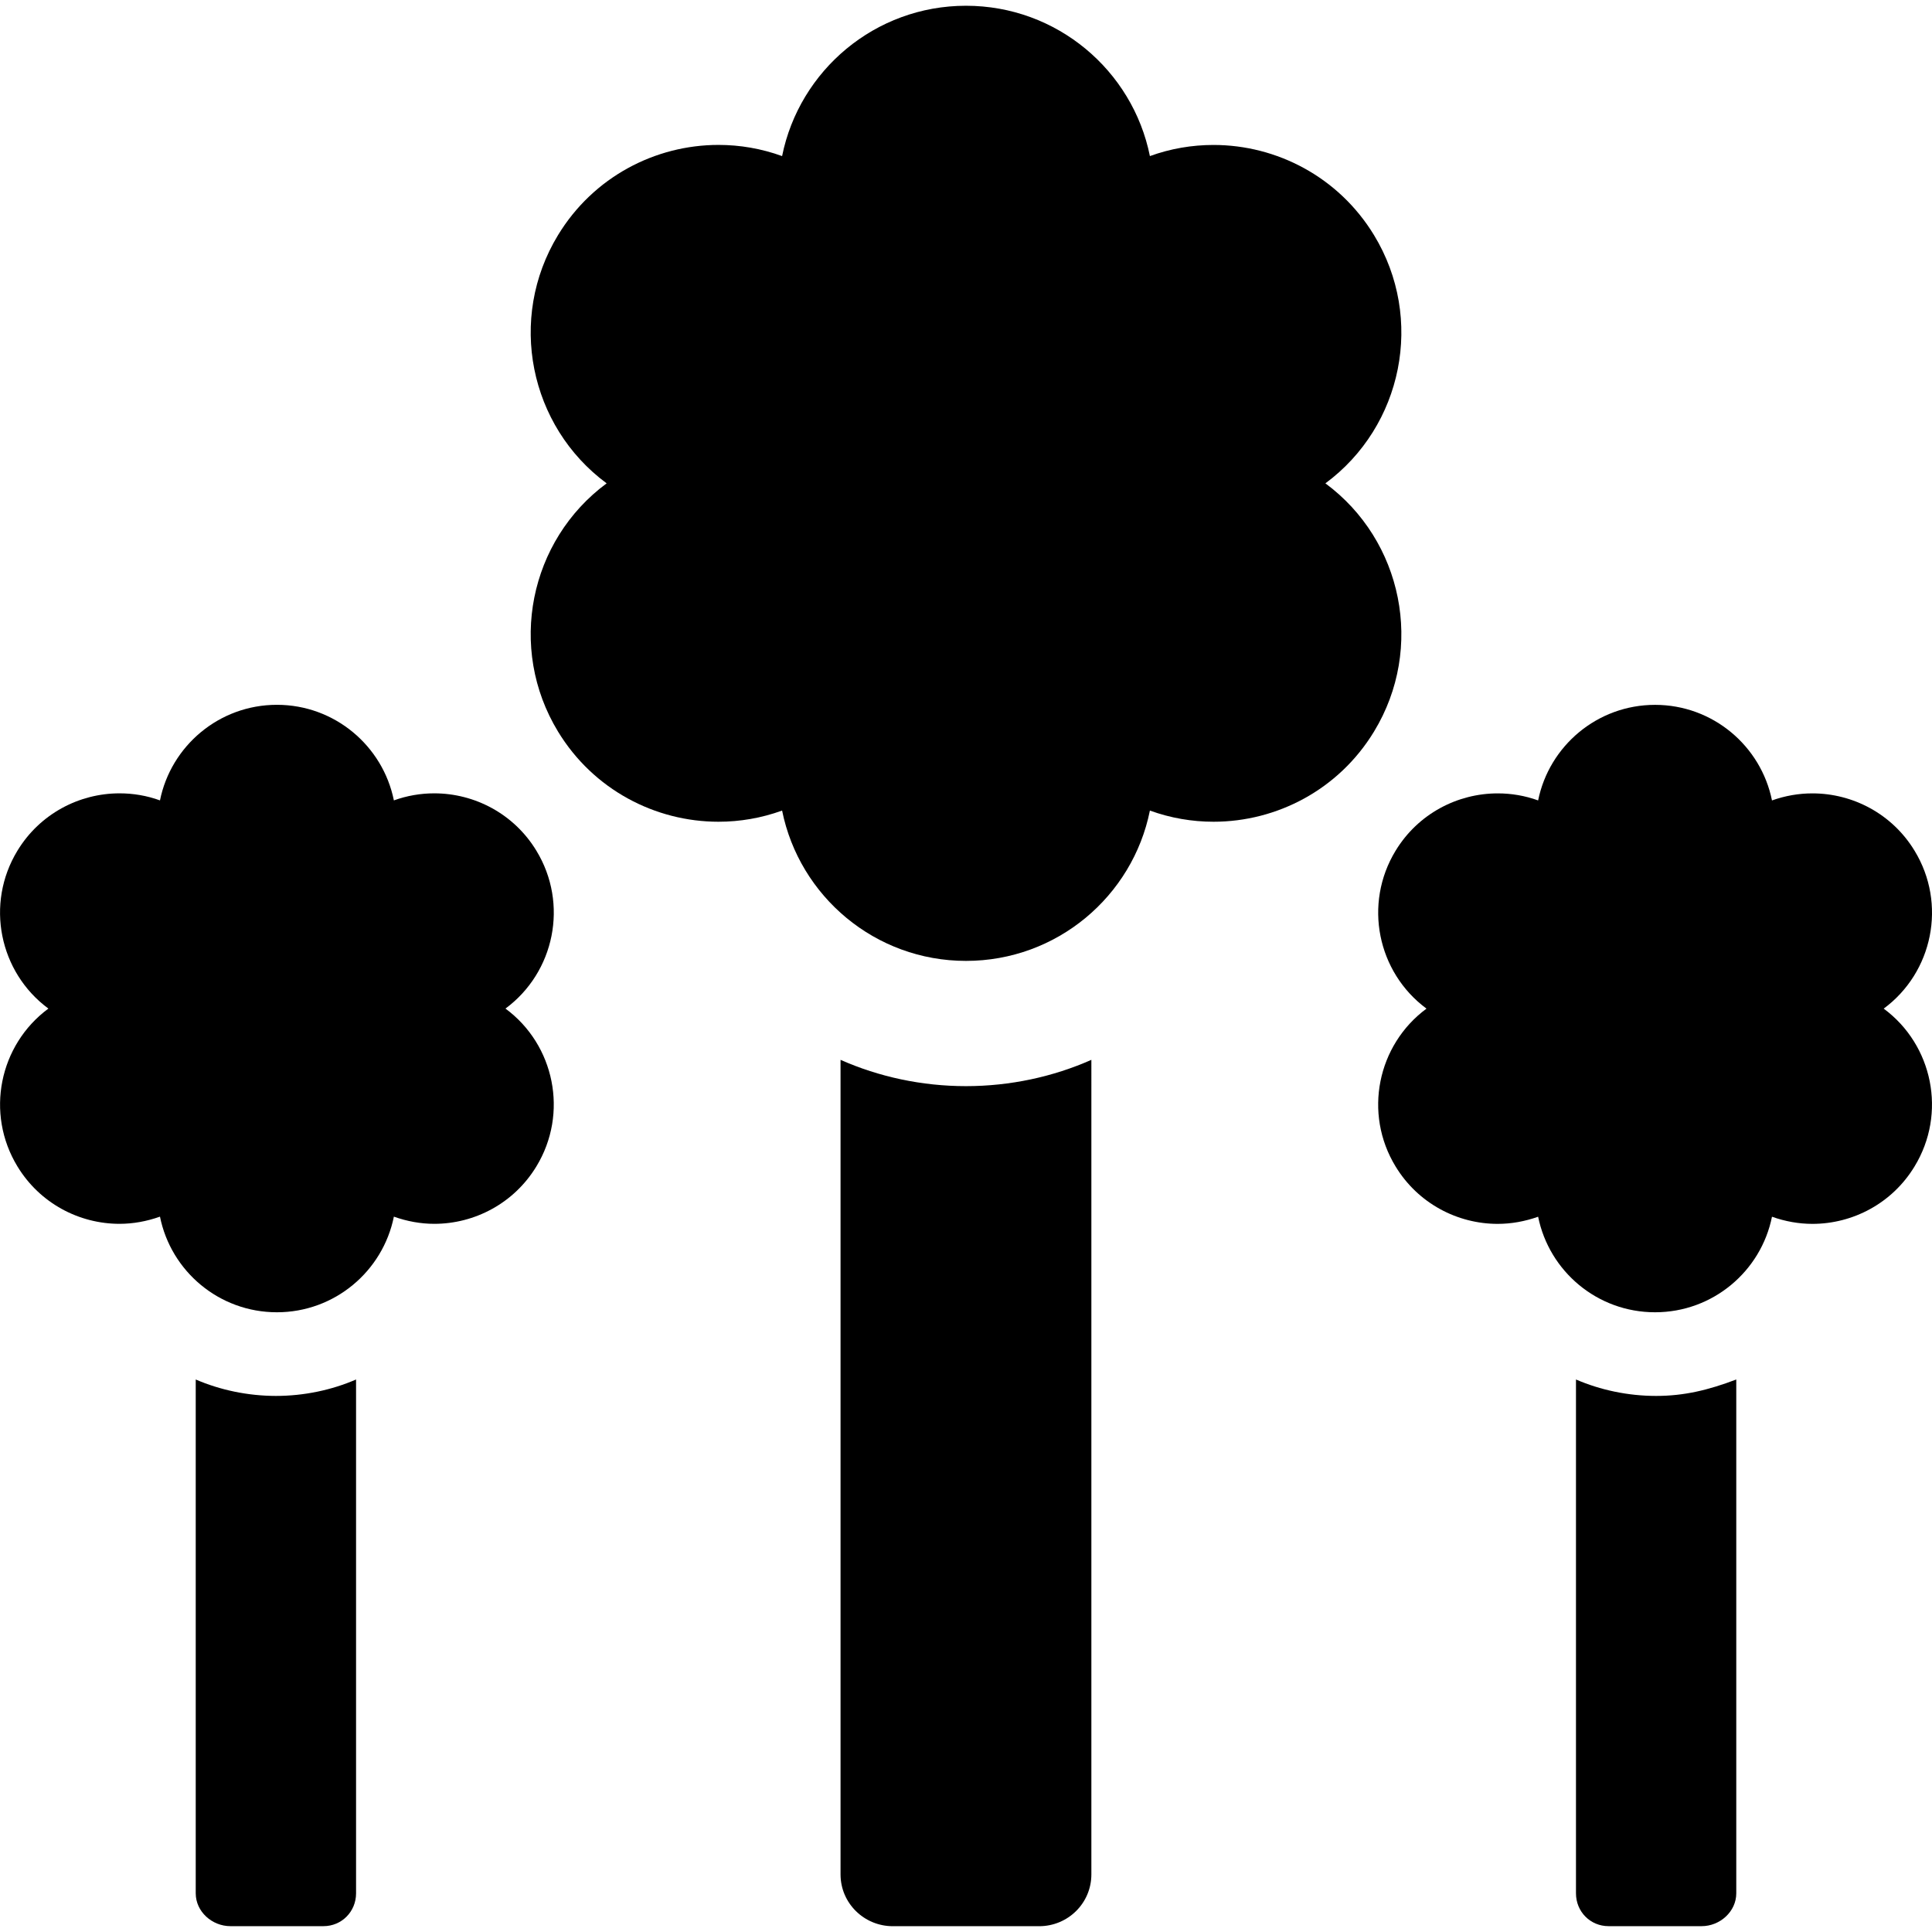 <?xml version="1.0" encoding="iso-8859-1"?>
<!-- Generator: Adobe Illustrator 16.0.0, SVG Export Plug-In . SVG Version: 6.00 Build 0)  -->
<!DOCTYPE svg PUBLIC "-//W3C//DTD SVG 1.1//EN" "http://www.w3.org/Graphics/SVG/1.1/DTD/svg11.dtd">
<svg xmlns="http://www.w3.org/2000/svg" xmlns:xlink="http://www.w3.org/1999/xlink" version="1.1" id="Capa_1" x="0px" y="0px" width="512px" height="512px" viewBox="0 0 45.982 45.983" style="enable-background:new 0 0 45.982 45.983;" xml:space="preserve">
<g>
	<g>
		<g>
			<path d="M20.005,25.225v19.387c0,0.686,0.561,1.233,1.245,1.233h3.482c0.686,0,1.243-0.549,1.243-1.233V25.225     c-0.911,0.404-1.935,0.626-2.985,0.626C21.939,25.851,20.917,25.629,20.005,25.225z" fill="#000000"/>
			<path d="M31.545,11.504c1.838-1.358,2.368-3.92,1.156-5.91c-0.842-1.381-2.313-2.144-3.82-2.144     c-0.508,0-1.021,0.086-1.513,0.265c-0.411-2.041-2.216-3.578-4.377-3.578c-2.162,0-3.965,1.537-4.377,3.578     c-0.493-0.179-1.005-0.266-1.513-0.266c-1.507,0-2.978,0.763-3.819,2.145c-1.211,1.99-0.682,4.552,1.156,5.91     c-1.838,1.358-2.367,3.92-1.156,5.91c0.841,1.381,2.312,2.144,3.819,2.144c0.508,0,1.02-0.087,1.513-0.266     c0.412,2.042,2.215,3.578,4.377,3.578s3.966-1.536,4.377-3.578c0.493,0.179,1.005,0.266,1.514,0.266     c1.507,0,2.979-0.763,3.819-2.144C33.913,15.424,33.383,12.862,31.545,11.504z" fill="#000000"/>
			<path d="M4.658,32.833v12.229c0,0.437,0.389,0.782,0.825,0.782h2.215c0.435,0,0.776-0.347,0.776-0.782V32.833     c-0.581,0.252-1.24,0.391-1.909,0.391C5.898,33.223,5.239,33.084,4.658,32.833z" fill="#000000"/>
			<path d="M12.765,20.246c-0.534-0.878-1.471-1.364-2.43-1.364c-0.323,0-0.648,0.055-0.961,0.168     c-0.262-1.297-1.409-2.275-2.784-2.275s-2.521,0.978-2.783,2.275c-0.313-0.114-0.639-0.168-0.962-0.168     c-0.959,0-1.895,0.485-2.43,1.364c-0.771,1.266-0.434,2.895,0.736,3.759c-1.17,0.864-1.506,2.493-0.736,3.758     c0.534,0.878,1.47,1.365,2.429,1.365c0.323,0,0.648-0.059,0.963-0.171c0.261,1.3,1.408,2.276,2.783,2.276     s2.522-0.978,2.784-2.276c0.314,0.112,0.639,0.171,0.962,0.171c0.958,0,1.895-0.487,2.429-1.365     c0.771-1.265,0.434-2.896-0.735-3.758C13.199,23.141,13.537,21.512,12.765,20.246z" fill="#000000"/>
			<path d="M37.509,32.833v12.229c0,0.437,0.34,0.782,0.776,0.782H40.5c0.436,0,0.824-0.347,0.824-0.782V32.833     c-0.664,0.252-1.24,0.391-1.908,0.391S38.09,33.084,37.509,32.833z" fill="#000000"/>
			<path d="M44.833,24.006c1.17-0.864,1.506-2.494,0.734-3.759c-0.534-0.878-1.471-1.364-2.431-1.364     c-0.322,0-0.646,0.055-0.962,0.168c-0.262-1.297-1.409-2.275-2.783-2.275c-1.375,0-2.521,0.978-2.783,2.275     c-0.313-0.114-0.639-0.168-0.961-0.168c-0.959,0-1.896,0.485-2.431,1.364c-0.771,1.266-0.434,2.895,0.735,3.759     c-1.169,0.863-1.507,2.494-0.735,3.758c0.534,0.878,1.471,1.365,2.429,1.365c0.323,0,0.647-0.058,0.963-0.17     c0.263,1.299,1.407,2.274,2.783,2.274c1.375,0,2.522-0.977,2.783-2.274c0.314,0.112,0.641,0.17,0.963,0.17     c0.958,0,1.896-0.487,2.429-1.365C46.339,26.499,46.002,24.87,44.833,24.006z" fill="#000000"/>
		</g>
	</g>
</g>
<g>
</g>
<g>
</g>
<g>
</g>
<g>
</g>
<g>
</g>
<g>
</g>
<g>
</g>
<g>
</g>
<g>
</g>
<g>
</g>
<g>
</g>
<g>
</g>
<g>
</g>
<g>
</g>
<g>
</g>
</svg>

